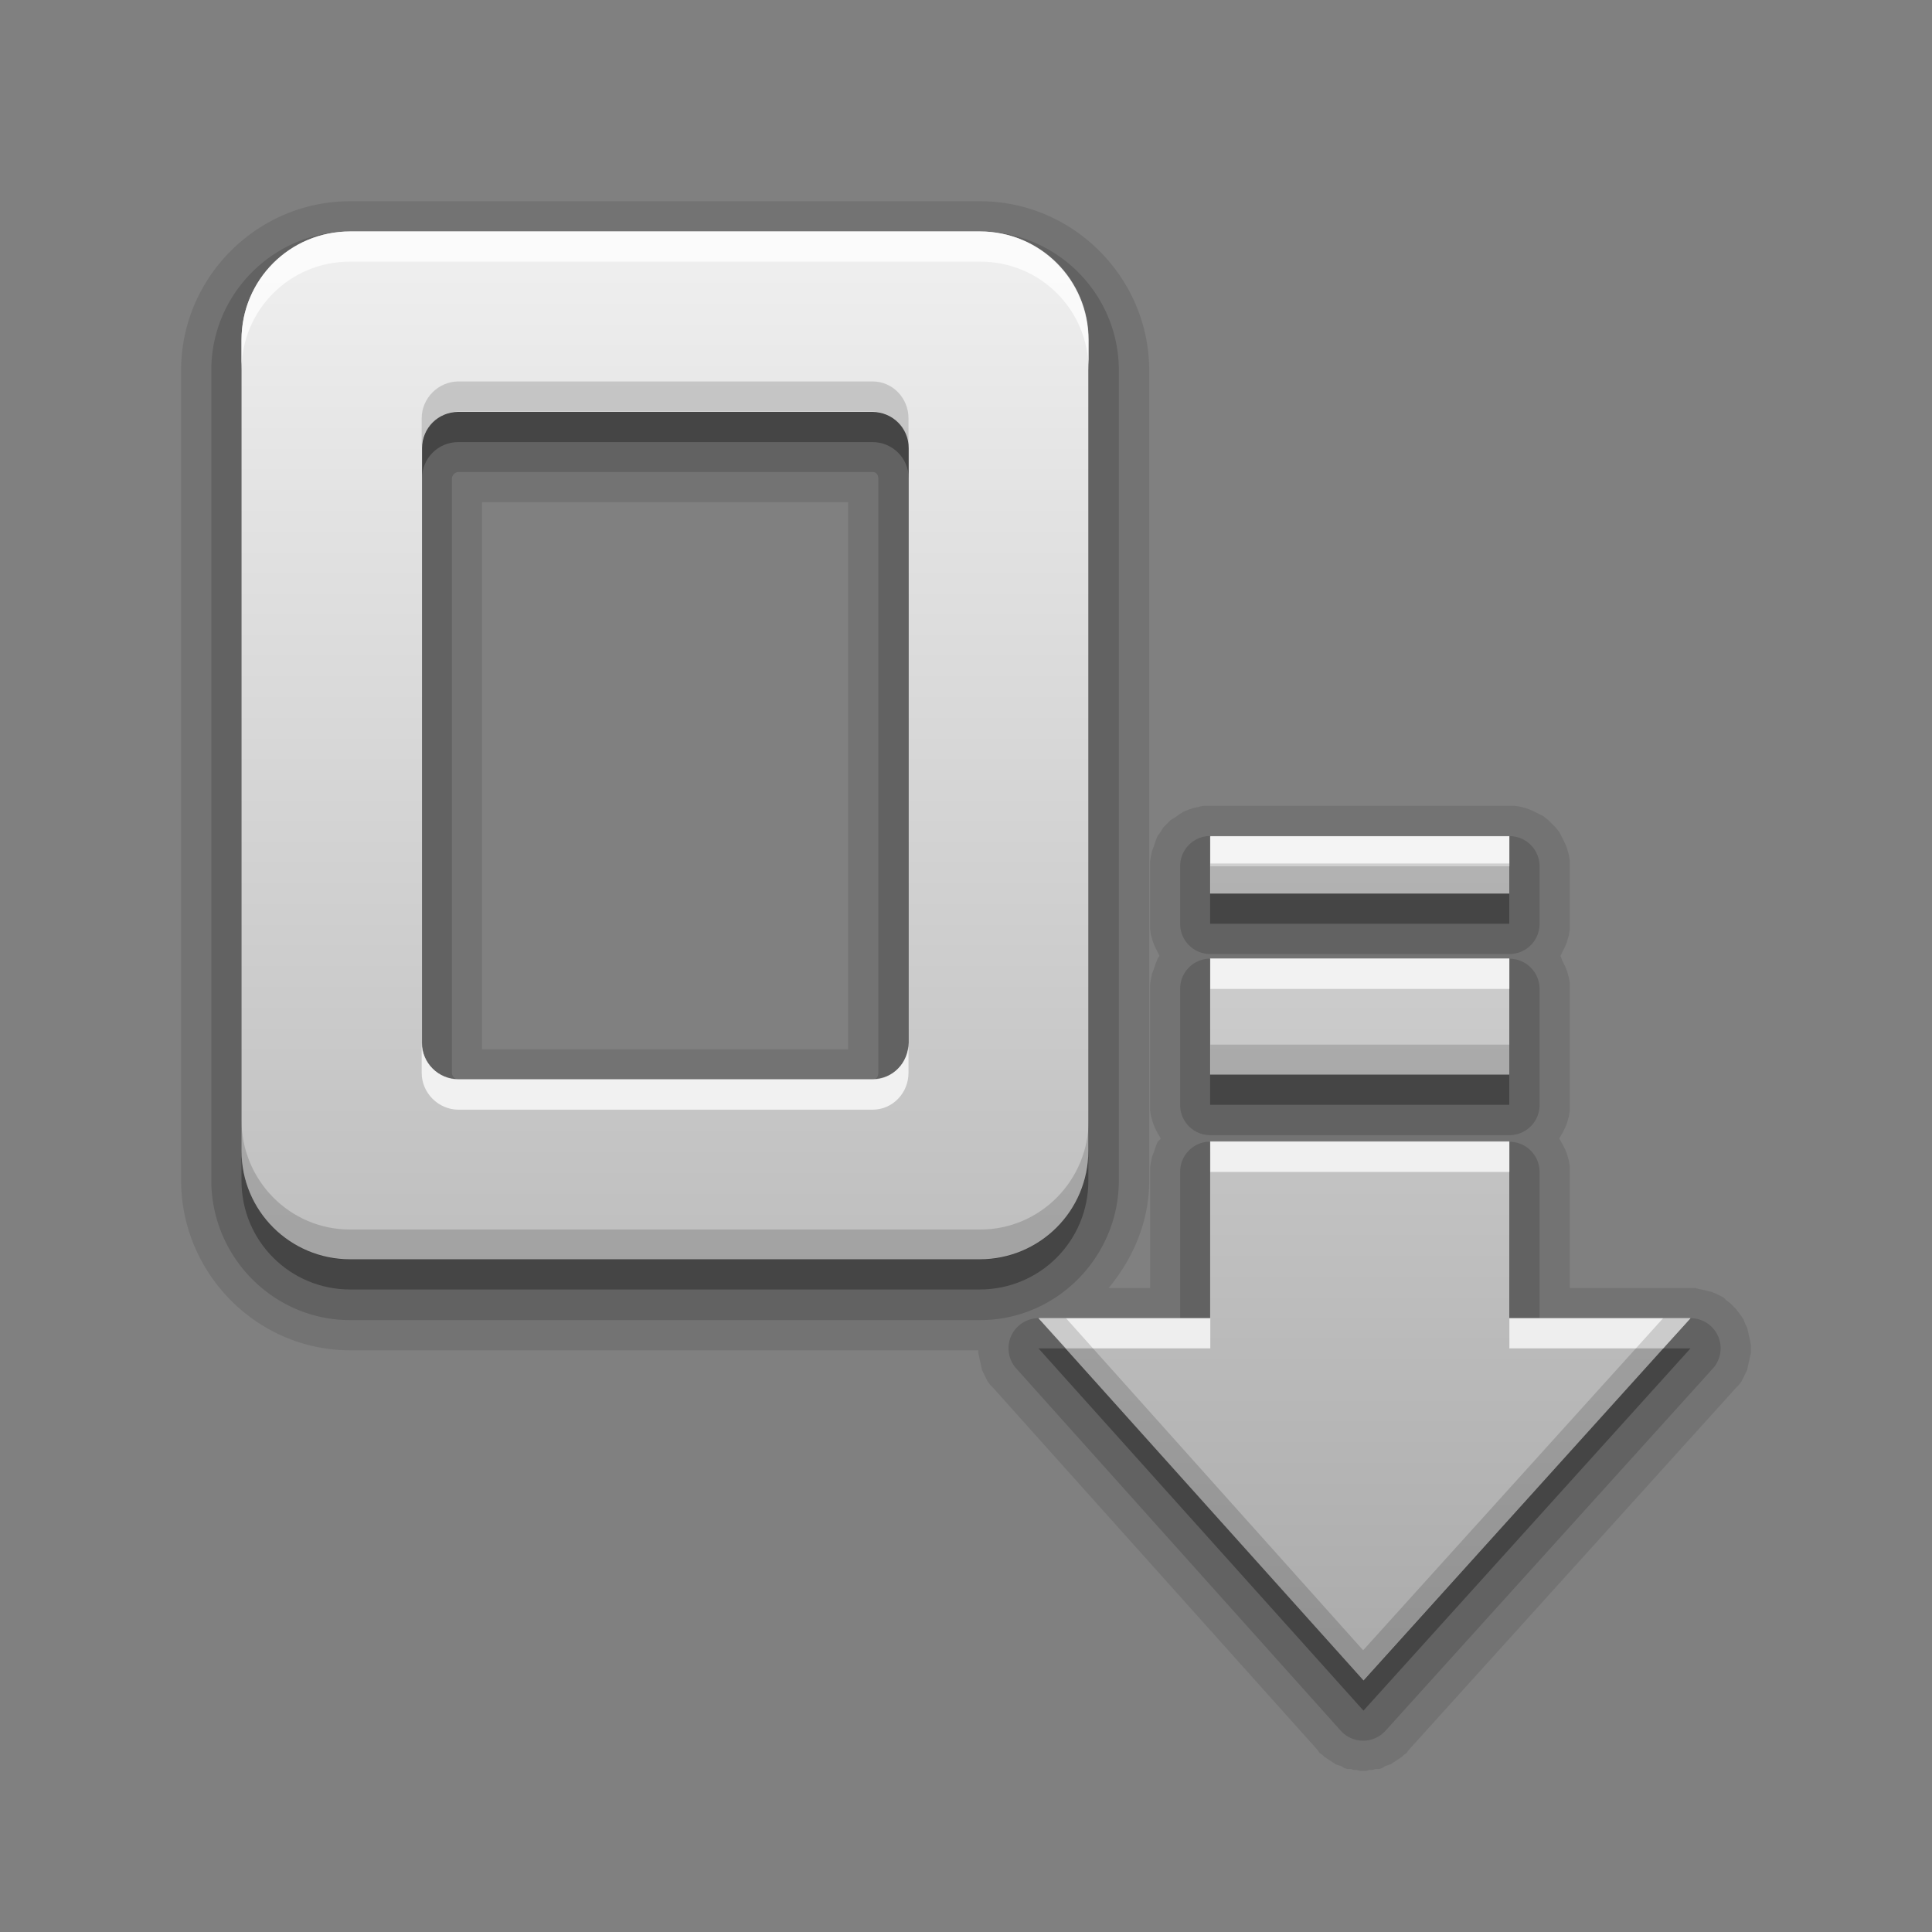 <?xml version="1.0" encoding="UTF-8" standalone="no"?>
<!-- Created with Inkscape (http://www.inkscape.org/) -->

<svg
   version="1.0"
   width="96"
   height="96"
   id="svg2408"
   style="display:inline"
   sodipodi:docname="filesave.svg"
   inkscape:version="1.2.2 (b0a8486541, 2022-12-01)"
   xmlns:inkscape="http://www.inkscape.org/namespaces/inkscape"
   xmlns:sodipodi="http://sodipodi.sourceforge.net/DTD/sodipodi-0.dtd"
   xmlns:xlink="http://www.w3.org/1999/xlink"
   xmlns="http://www.w3.org/2000/svg"
   xmlns:svg="http://www.w3.org/2000/svg"
   xmlns:rdf="http://www.w3.org/1999/02/22-rdf-syntax-ns#"
   xmlns:cc="http://creativecommons.org/ns#"
   xmlns:dc="http://purl.org/dc/elements/1.1/">
  <rect width="100%" height="100%" fill="#808080" stroke="none"/>
  <sodipodi:namedview
     id="namedview10993"
     pagecolor="#ffffff"
     bordercolor="#666666"
     borderopacity="1.0"
     inkscape:showpageshadow="2"
     inkscape:pageopacity="0.0"
     inkscape:pagecheckerboard="0"
     inkscape:deskcolor="#d1d1d1"
     showgrid="false"
     inkscape:zoom="2.4583333"
     inkscape:cx="39.661017"
     inkscape:cy="48"
     inkscape:window-width="1872"
     inkscape:window-height="1011"
     inkscape:window-x="48"
     inkscape:window-y="0"
     inkscape:window-maximized="1"
     inkscape:current-layer="svg2408" />
  <defs
     id="defs2410">
    <linearGradient
       id="linearGradient3637">
      <stop
         id="stop3639"
         style="stop-color:#f0f0f0;stop-opacity:1"
         offset="0" />
      <stop
         id="stop3641"
         style="stop-color:#dcdcdc;stop-opacity:1"
         offset="1" />
    </linearGradient>
    <linearGradient
       x1="45.448"
       y1="92.54"
       x2="45.448"
       y2="7.017"
       id="ButtonShadow"
       gradientUnits="userSpaceOnUse"
       gradientTransform="scale(1.006,0.994)">
      <stop
         id="stop3750"
         style="stop-color:#000000;stop-opacity:1"
         offset="0" />
      <stop
         id="stop3752"
         style="stop-color:#000000;stop-opacity:0.588"
         offset="1" />
    </linearGradient>
    <linearGradient
       id="linearGradient3737">
      <stop
         id="stop3739"
         style="stop-color:#ffffff;stop-opacity:1"
         offset="0" />
      <stop
         id="stop3741"
         style="stop-color:#ffffff;stop-opacity:0"
         offset="1" />
    </linearGradient>
    <linearGradient
       id="linearGradient3700">
      <stop
         id="stop3702"
         style="stop-color:#2276c5;stop-opacity:1"
         offset="0" />
      <stop
         id="stop3704"
         style="stop-color:#68baf4;stop-opacity:1"
         offset="1" />
    </linearGradient>
    <filter
       color-interpolation-filters="sRGB"
       id="filter3174"
       x="-0.048"
       y="-0.048"
       width="1.095"
       height="1.097">
      <feGaussianBlur
         id="feGaussianBlur3176"
         stdDeviation="1.71" />
    </filter>
    <linearGradient
       x1="36.357"
       y1="6"
       x2="36.357"
       y2="63.893"
       id="linearGradient3188"
       xlink:href="#linearGradient3737"
       gradientUnits="userSpaceOnUse" />
    <radialGradient
       cx="48"
       cy="90.172"
       r="42"
       fx="48"
       fy="90.172"
       id="radialGradient3619"
       xlink:href="#linearGradient3737"
       gradientUnits="userSpaceOnUse"
       gradientTransform="matrix(1.157,0,0,0.996,-7.551,0.197)" />
    <linearGradient
       x1="48"
       y1="90"
       x2="48"
       y2="5.988"
       id="linearGradient2843"
       xlink:href="#linearGradient3700"
       gradientUnits="userSpaceOnUse"
       gradientTransform="translate(0,100)" />
    <clipPath
       id="clipPath3625">
      <path
         d="M 0,0 0,96 96,96 96,0 0,0 z m 12,6 72,0 c 3.324,0 6,2.676 6,6 l 0,72 c 0,3.324 -2.676,6 -6,6 L 12,90 C 8.676,90 6,87.324 6,84 L 6,12 C 6,8.676 8.676,6 12,6 z"
         inkscape:connector-curvature="0"
         id="path3627"
         style="fill:#ffffff;fill-opacity:1;stroke:none" />
    </clipPath>
    <linearGradient
       x1="44.512"
       y1="6"
       x2="44.512"
       y2="90.015"
       id="linearGradient3643"
       xlink:href="#linearGradient3637"
       gradientUnits="userSpaceOnUse" />
    <clipPath
       id="clipPath3649">
      <rect
         width="76"
         height="76"
         rx="4"
         ry="4"
         x="10"
         y="10"
         id="rect3651"
         style="fill:#ffffff;fill-opacity:1;fill-rule:nonzero;stroke:none" />
    </clipPath>
    <filter
       color-interpolation-filters="sRGB"
       id="filter3657"
       x="-0.035"
       y="-0.035"
       width="1.07"
       height="1.07">
      <feGaussianBlur
         id="feGaussianBlur3659"
         stdDeviation="1.14" />
    </filter>
    <linearGradient
       id="linearGradient4081">
      <stop
         id="stop4083"
         style="stop-color:#aaaaaa;stop-opacity:1"
         offset="0" />
      <stop
         id="stop4085"
         style="stop-color:#f0f0f0;stop-opacity:1"
         offset="1" />
    </linearGradient>
    <linearGradient
       x1="19.53"
       y1="20.237"
       x2="19.53"
       y2="1.842"
       id="linearGradient2862"
       xlink:href="#linearGradient4081"
       gradientUnits="userSpaceOnUse"
       gradientTransform="matrix(2.219,0,0,2.609,4.656,19.194)" />
    <linearGradient
       x1="45.448"
       y1="92.54"
       x2="45.448"
       y2="7.017"
       id="ButtonShadow-0"
       gradientUnits="userSpaceOnUse"
       gradientTransform="matrix(1.006,0,0,0.994,100,0)">
      <stop
         id="stop3750-8"
         style="stop-color:#000000;stop-opacity:1"
         offset="0" />
      <stop
         id="stop3752-5"
         style="stop-color:#000000;stop-opacity:0.588"
         offset="1" />
    </linearGradient>
    <linearGradient
       x1="32.251"
       y1="6.132"
       x2="32.251"
       y2="90.239"
       id="linearGradient3780"
       xlink:href="#ButtonShadow-0"
       gradientUnits="userSpaceOnUse"
       gradientTransform="matrix(1.024,0,0,-1.012,-1.143,98.071)" />
    <linearGradient
       x1="32.251"
       y1="6.132"
       x2="32.251"
       y2="90.239"
       id="linearGradient3772"
       xlink:href="#ButtonShadow-0"
       gradientUnits="userSpaceOnUse"
       gradientTransform="matrix(1.024,0,0,-1.012,-1.143,98.071)" />
    <linearGradient
       x1="32.251"
       y1="6.132"
       x2="32.251"
       y2="90.239"
       id="linearGradient3725-9"
       xlink:href="#ButtonShadow-0"
       gradientUnits="userSpaceOnUse"
       gradientTransform="matrix(1.024,0,0,-1.012,-1.143,98.071)" />
    <linearGradient
       x1="32.251"
       y1="6.132"
       x2="32.251"
       y2="90.239"
       id="linearGradient3721-7"
       xlink:href="#ButtonShadow-0"
       gradientUnits="userSpaceOnUse"
       gradientTransform="matrix(1,0,0,-1,0,97)" />
    <linearGradient
       x1="32.251"
       y1="6.132"
       x2="32.251"
       y2="90.239"
       id="linearGradient3216"
       xlink:href="#ButtonShadow-0"
       gradientUnits="userSpaceOnUse"
       gradientTransform="matrix(1.024,0,0,-1.012,-1.143,98.071)" />
    <linearGradient
       x1="36.357"
       y1="6"
       x2="36.357"
       y2="63.893"
       id="linearGradient3188-4"
       xlink:href="#linearGradient3737-5"
       gradientUnits="userSpaceOnUse" />
    <linearGradient
       id="linearGradient3737-5">
      <stop
         id="stop3739-0"
         style="stop-color:#ffffff;stop-opacity:1"
         offset="0" />
      <stop
         id="stop3741-0"
         style="stop-color:#ffffff;stop-opacity:0"
         offset="1" />
    </linearGradient>
    <radialGradient
       cx="48"
       cy="90.172"
       r="42"
       fx="48"
       fy="90.172"
       id="radialGradient3619-2"
       xlink:href="#linearGradient3737-5"
       gradientUnits="userSpaceOnUse"
       gradientTransform="matrix(1.157,0,0,0.996,-7.551,0.197)" />
  </defs>
  <g
     id="layer2"
     style="display:none">
    <rect
       width="86"
       height="85"
       rx="6"
       ry="6"
       x="5"
       y="7"
       clip-path="url(#clipPath3625)"
       id="rect3745"
       style="opacity:0.9;fill:url(#ButtonShadow);fill-opacity:1;fill-rule:nonzero;stroke:none;filter:url(#filter3174)" />
  </g>
  <g
     id="layer4"
     style="display:none">
    <path
       d="M 12,3.969 C 6.489,3.969 1.969,8.489 1.969,14 v 71 c 0,5.511 4.52,10.031 10.031,10.031 h 72 c 5.511,0 10.031,-4.52 10.031,-10.031 V 14 C 94.031,8.489 89.511,3.969 84,3.969 Z M 12,6 h 72 c 3.324,0 6,2.676 6,6 v 72 c 0,3.324 -2.676,6 -6,6 H 12 C 8.676,90 6,87.324 6,84 V 12 C 6,8.676 8.676,6 12,6 Z"
       inkscape:connector-curvature="0"
       id="path3786"
       style="display:inline;opacity:0.08;fill:url(#linearGradient3216);fill-opacity:1;fill-rule:nonzero;stroke:none" />
    <path
       d="M 12,4.969 C 7.028,4.969 2.969,9.028 2.969,14 v 71 c 0,4.972 4.06,9.031 9.031,9.031 h 72 c 4.972,0 9.031,-4.06 9.031,-9.031 V 14 C 93.031,9.028 88.972,4.969 84,4.969 Z M 12,6 h 72 c 3.324,0 6,2.676 6,6 v 72 c 0,3.324 -2.676,6 -6,6 H 12 C 8.676,90 6,87.324 6,84 V 12 C 6,8.676 8.676,6 12,6 Z"
       inkscape:connector-curvature="0"
       id="path3778"
       style="display:inline;opacity:0.1;fill:url(#linearGradient3780);fill-opacity:1;fill-rule:nonzero;stroke:none" />
    <path
       d="M 11.188,6.031 C 7.16,6.442 4,9.866 4,14 v 71 c 0,4.409 3.591,8 8,8 h 72 c 4.409,0 8,-3.591 8,-8 V 14 C 92,9.803 88.741,6.354 84.625,6.031 87.658,6.337 90,8.884 90,12 v 72 c 0,3.324 -2.676,6 -6,6 H 12 C 8.676,90 6,87.324 6,84 V 12 c 0,-3.116 2.342,-5.663 5.375,-5.969 -0.062,0.005 -0.126,-0.006 -0.188,0 z"
       inkscape:connector-curvature="0"
       id="path3770"
       style="display:inline;opacity:0.2;fill:url(#linearGradient3772);fill-opacity:1;fill-rule:nonzero;stroke:none" />
    <path
       d="M 6.438,9.75 C 5.538,10.927 5,12.397 5,14 v 71 c 0,3.878 3.122,7 7,7 h 72 c 3.878,0 7,-3.122 7,-7 V 14 C 91,12.397 90.462,10.927 89.562,9.75 89.842,10.444 90,11.204 90,12 v 72 c 0,3.324 -2.676,6 -6,6 H 12 C 8.676,90 6,87.324 6,84 V 12 C 6,11.204 6.158,10.444 6.438,9.75 Z"
       inkscape:connector-curvature="0"
       id="rect3723"
       style="display:inline;opacity:0.3;fill:url(#linearGradient3725-9);fill-opacity:1;fill-rule:nonzero;stroke:none" />
    <path
       d="m 6,84 v 1 c 0,3.324 2.676,6 6,6 h 72 c 3.324,0 6,-2.676 6,-6 v -1 c 0,3.324 -2.676,6 -6,6 H 12 C 8.676,90 6,87.324 6,84 Z"
       inkscape:connector-curvature="0"
       id="rect3716"
       style="display:inline;opacity:0.45;fill:url(#linearGradient3721-7);fill-opacity:1;fill-rule:nonzero;stroke:none" />
  </g>
  <g
     id="layer1"
     style="display:none">
    <rect
       width="84"
       height="84"
       rx="6"
       ry="6"
       x="6"
       y="6"
       id="rect2419"
       style="opacity:0.7;fill:#000000;fill-opacity:1;fill-rule:nonzero;stroke:none" />
    <path
       d="m 14,10 c -2.216,0 -4,1.784 -4,4 l 0,68 c 0,2.216 1.784,4 4,4 l 68,0 c 2.216,0 4,-1.784 4,-4 l 0,-68 c 0,-2.216 -1.784,-4 -4,-4 l -68,0 z m 0,3.062 68,0 c 0.579,0 0.938,0.359 0.938,0.938 l 0,68 c 0,0.579 -0.359,0.938 -0.938,0.938 l -68,0 c -0.579,0 -0.938,-0.359 -0.938,-0.938 l 0,-68 c 0,-0.579 0.359,-0.938 0.938,-0.938 z"
       inkscape:connector-curvature="0"
       id="rect3726"
       style="opacity:0.08;fill:#000000;fill-opacity:1;fill-rule:nonzero;stroke:none" />
    <path
       d="M 12,6 C 8.676,6 6,8.676 6,12 l 0,72 c 0,3.324 2.676,6 6,6 l 72,0 c 3.324,0 6,-2.676 6,-6 L 90,12 C 90,8.676 87.324,6 84,6 L 12,6 z m 2,4 68,0 c 2.216,0 4,1.784 4,4 l 0,68 c 0,2.216 -1.784,4 -4,4 l -68,0 c -2.216,0 -4,-1.784 -4,-4 l 0,-68 c 0,-2.216 1.784,-4 4,-4 z"
       inkscape:connector-curvature="0"
       id="rect3629"
       style="fill:url(#linearGradient3643);fill-opacity:1;fill-rule:nonzero;stroke:none" />
    <path
       d="M 12,6 C 8.676,6 6,8.676 6,12 l 0,2 0,68 0,2 c 0,0.335 0.041,0.651 0.094,0.969 0.049,0.296 0.097,0.597 0.188,0.875 0.01,0.03 0.021,0.064 0.031,0.094 0.099,0.288 0.235,0.547 0.375,0.812 0.145,0.274 0.316,0.536 0.5,0.781 0.184,0.246 0.374,0.473 0.594,0.688 0.44,0.428 0.943,0.815 1.5,1.094 0.279,0.14 0.573,0.247 0.875,0.344 -0.256,-0.1 -0.487,-0.236 -0.719,-0.375 -0.007,-0.004 -0.024,0.004 -0.031,0 -0.032,-0.019 -0.062,-0.043 -0.094,-0.062 -0.12,-0.077 -0.231,-0.164 -0.344,-0.25 -0.106,-0.081 -0.213,-0.161 -0.312,-0.25 C 8.478,88.557 8.309,88.373 8.156,88.188 8.049,88.057 7.938,87.922 7.844,87.781 7.819,87.743 7.805,87.695 7.781,87.656 7.716,87.553 7.651,87.452 7.594,87.344 7.493,87.149 7.388,86.928 7.312,86.719 7.305,86.697 7.289,86.678 7.281,86.656 7.249,86.564 7.245,86.469 7.219,86.375 7.188,86.268 7.148,86.172 7.125,86.062 7.052,85.721 7,85.364 7,85 L 7,83 7,15 7,13 C 7,10.218 9.218,8 12,8 l 2,0 68,0 2,0 c 2.782,0 5,2.218 5,5 l 0,2 0,68 0,2 c 0,0.364 -0.052,0.721 -0.125,1.062 -0.044,0.207 -0.088,0.398 -0.156,0.594 -0.008,0.022 -0.023,0.041 -0.031,0.062 -0.063,0.174 -0.138,0.367 -0.219,0.531 -0.042,0.083 -0.079,0.17 -0.125,0.25 -0.055,0.097 -0.127,0.188 -0.188,0.281 -0.094,0.141 -0.205,0.276 -0.312,0.406 -0.143,0.174 -0.303,0.347 -0.469,0.5 -0.011,0.01 -0.02,0.021 -0.031,0.031 -0.138,0.126 -0.285,0.234 -0.438,0.344 -0.103,0.073 -0.204,0.153 -0.312,0.219 -0.007,0.004 -0.024,-0.004 -0.031,0 -0.232,0.139 -0.463,0.275 -0.719,0.375 0.302,-0.097 0.596,-0.204 0.875,-0.344 0.557,-0.279 1.06,-0.666 1.5,-1.094 0.22,-0.214 0.409,-0.442 0.594,-0.688 0.184,-0.246 0.355,-0.508 0.5,-0.781 0.14,-0.265 0.276,-0.525 0.375,-0.812 0.01,-0.031 0.021,-0.063 0.031,-0.094 0.09,-0.278 0.139,-0.579 0.188,-0.875 C 89.959,84.651 90,84.335 90,84 l 0,-2 0,-68 0,-2 C 90,8.676 87.324,6 84,6 L 12,6 z"
       inkscape:connector-curvature="0"
       id="rect3728"
       style="fill:url(#linearGradient3188);fill-opacity:1;fill-rule:nonzero;stroke:none" />
    <path
       d="M 12,90 C 8.676,90 6,87.324 6,84 L 6,82 6,14 6,12 c 0,-0.335 0.041,-0.651 0.094,-0.969 0.049,-0.296 0.097,-0.597 0.188,-0.875 C 6.291,10.126 6.302,10.093 6.312,10.062 6.411,9.775 6.547,9.515 6.688,9.25 6.832,8.976 7.003,8.714 7.188,8.469 7.372,8.223 7.561,7.995 7.781,7.781 8.221,7.353 8.724,6.967 9.281,6.688 9.56,6.548 9.855,6.441 10.156,6.344 9.9,6.444 9.67,6.58 9.438,6.719 c -0.007,0.004 -0.024,-0.004 -0.031,0 -0.032,0.019 -0.062,0.043 -0.094,0.062 -0.12,0.077 -0.231,0.164 -0.344,0.25 -0.106,0.081 -0.213,0.161 -0.312,0.25 C 8.478,7.443 8.309,7.627 8.156,7.812 8.049,7.943 7.938,8.078 7.844,8.219 7.819,8.257 7.805,8.305 7.781,8.344 7.716,8.447 7.651,8.548 7.594,8.656 7.493,8.851 7.388,9.072 7.312,9.281 7.305,9.303 7.289,9.322 7.281,9.344 7.249,9.436 7.245,9.531 7.219,9.625 7.188,9.732 7.148,9.828 7.125,9.938 7.052,10.279 7,10.636 7,11 l 0,2 0,68 0,2 c 0,2.782 2.218,5 5,5 l 2,0 68,0 2,0 c 2.782,0 5,-2.218 5,-5 l 0,-2 0,-68 0,-2 C 89,10.636 88.948,10.279 88.875,9.938 88.831,9.731 88.787,9.54 88.719,9.344 88.711,9.322 88.695,9.303 88.688,9.281 88.625,9.108 88.549,8.914 88.469,8.75 88.427,8.667 88.39,8.58 88.344,8.5 88.289,8.403 88.217,8.312 88.156,8.219 88.062,8.078 87.951,7.943 87.844,7.812 87.701,7.638 87.541,7.466 87.375,7.312 87.364,7.302 87.355,7.291 87.344,7.281 87.205,7.156 87.059,7.047 86.906,6.938 86.804,6.864 86.702,6.784 86.594,6.719 c -0.007,-0.004 -0.024,0.004 -0.031,0 -0.232,-0.139 -0.463,-0.275 -0.719,-0.375 0.302,0.097 0.596,0.204 0.875,0.344 0.557,0.279 1.06,0.666 1.5,1.094 0.22,0.214 0.409,0.442 0.594,0.688 0.184,0.246 0.355,0.508 0.5,0.781 0.14,0.265 0.276,0.525 0.375,0.812 0.01,0.031 0.021,0.063 0.031,0.094 0.09,0.278 0.139,0.579 0.188,0.875 C 89.959,11.349 90,11.665 90,12 l 0,2 0,68 0,2 c 0,3.324 -2.676,6 -6,6 l -72,0 z"
       inkscape:connector-curvature="0"
       id="path3615"
       style="opacity:0.6;fill:url(#radialGradient3619);fill-opacity:1;fill-rule:nonzero;stroke:none" />
    <rect
       width="84"
       height="84"
       rx="6"
       ry="6"
       x="6"
       y="106"
       id="rect2841"
       style="fill:url(#linearGradient2843);fill-opacity:1;fill-rule:nonzero;stroke:none" />
    <rect
       width="76"
       height="76"
       rx="4"
       ry="4"
       x="10"
       y="110"
       id="rect3634"
       style="fill:#ff0000;fill-opacity:1;fill-rule:nonzero;stroke:none" />
    <path
       d="m 14,9 c -2.753,0 -5,2.247 -5,5 l 0,68 c 0,2.753 2.247,5 5,5 l 68,0 c 2.753,0 5,-2.247 5,-5 L 87,14 C 87,11.247 84.753,9 82,9 L 14,9 z m 0,2 68,0 c 1.679,0 3,1.321 3,3 l 0,68 c 0,1.679 -1.321,3 -3,3 l -68,0 c -1.679,0 -3,-1.321 -3,-3 l 0,-68 c 0,-1.679 1.321,-3 3,-3 z"
       inkscape:connector-curvature="0"
       transform="translate(-110,0)"
       clip-path="url(#clipPath3649)"
       id="rect3647"
       style="font-size:medium;font-style:normal;font-variant:normal;font-weight:normal;font-stretch:normal;text-indent:0;text-align:start;text-decoration:none;line-height:normal;letter-spacing:normal;word-spacing:normal;text-transform:none;direction:ltr;block-progression:tb;writing-mode:lr-tb;text-anchor:start;color:#000000;fill:#000000;fill-opacity:1;stroke:none;stroke-width:2;marker:none;visibility:visible;display:inline;overflow:visible;filter:url(#filter3657);enable-background:accumulate;font-family:Abandoned Bitplane;-inkscape-font-specification:Abandoned Bitplane" />
    <path
       d="m 14.089,10 c -2.216,0 -4,1.784 -4,4 l 0,68 c 0,2.216 1.784,4 4,4 l 68,0 c 2.216,0 4,-1.784 4,-4 l 0,-68 c 0,-2.216 -1.784,-4 -4,-4 l -68,0 z m 0,2 68,0 c 1.14,0 2,0.86 2,2 l 0,68 c 0,1.14 -0.86,2 -2,2 l -68,0 c -1.14,0 -2,-0.86 -2,-2 l 0,-68 c 0,-1.14 0.86,-2 2,-2 z"
       inkscape:connector-curvature="0"
       id="path3709"
       style="opacity:0.16;fill:#000000;fill-opacity:1;fill-rule:nonzero;stroke:none" />
    <path
       d="m 14,10 c -2.216,0 -4,1.784 -4,4 l 0,68 c 0,2.216 1.784,4 4,4 l 68,0 c 2.216,0 4,-1.784 4,-4 l 0,-68 c 0,-2.216 -1.784,-4 -4,-4 l -68,0 z m 0,1 68,0 c 1.674,0 3,1.326 3,3 l 0,68 c 0,1.674 -1.326,3 -3,3 l -68,0 c -1.674,0 -3,-1.326 -3,-3 l 0,-68 c 0,-1.674 1.326,-3 3,-3 z"
       inkscape:connector-curvature="0"
       id="path3707"
       style="opacity:0.36;fill:#000000;fill-opacity:1;fill-rule:nonzero;stroke:none" />
  </g>
  <g
     id="layer11"
     style="display:none">
    <rect
       width="84"
       height="84"
       rx="6"
       ry="6"
       x="6"
       y="6"
       id="rect2419-6"
       style="display:inline;opacity:0.6;fill:#000000;fill-opacity:1;fill-rule:nonzero;stroke:none" />
    <path
       d="M 12,6 C 8.676,6 6,8.676 6,12 v 2 68 2 c 0,0.335 0.041,0.651 0.094,0.969 0.049,0.296 0.097,0.597 0.188,0.875 0.01,0.03 0.021,0.064 0.031,0.094 0.099,0.288 0.235,0.547 0.375,0.812 0.145,0.274 0.316,0.536 0.5,0.781 0.184,0.246 0.374,0.473 0.594,0.688 0.44,0.428 0.943,0.815 1.5,1.094 0.279,0.14 0.573,0.247 0.875,0.344 -0.256,-0.1 -0.487,-0.236 -0.719,-0.375 -0.007,-0.004 -0.024,0.004 -0.031,0 -0.032,-0.019 -0.062,-0.043 -0.094,-0.062 -0.12,-0.077 -0.231,-0.164 -0.344,-0.25 -0.106,-0.081 -0.213,-0.161 -0.312,-0.25 C 8.478,88.557 8.309,88.373 8.156,88.188 8.049,88.057 7.938,87.922 7.844,87.781 7.819,87.743 7.805,87.695 7.781,87.656 7.716,87.553 7.651,87.452 7.594,87.344 7.493,87.149 7.388,86.928 7.312,86.719 7.305,86.697 7.289,86.678 7.281,86.656 7.249,86.564 7.245,86.469 7.219,86.375 7.188,86.268 7.148,86.172 7.125,86.062 7.052,85.721 7,85.364 7,85 V 83 15 13 C 7,10.218 9.218,8 12,8 h 2 68 2 c 2.782,0 5,2.218 5,5 v 2 68 2 c 0,0.364 -0.052,0.721 -0.125,1.062 -0.044,0.207 -0.088,0.398 -0.156,0.594 -0.008,0.022 -0.023,0.041 -0.031,0.062 -0.063,0.174 -0.138,0.367 -0.219,0.531 -0.042,0.083 -0.079,0.17 -0.125,0.25 -0.055,0.097 -0.127,0.188 -0.188,0.281 -0.094,0.141 -0.205,0.276 -0.312,0.406 -0.143,0.174 -0.303,0.347 -0.469,0.5 -0.011,0.01 -0.02,0.021 -0.031,0.031 -0.138,0.126 -0.285,0.234 -0.438,0.344 -0.103,0.073 -0.204,0.153 -0.312,0.219 -0.007,0.004 -0.024,-0.004 -0.031,0 -0.232,0.139 -0.463,0.275 -0.719,0.375 0.302,-0.097 0.596,-0.204 0.875,-0.344 0.557,-0.279 1.06,-0.666 1.5,-1.094 0.22,-0.214 0.409,-0.442 0.594,-0.688 0.184,-0.246 0.355,-0.508 0.5,-0.781 0.14,-0.265 0.276,-0.525 0.375,-0.812 0.01,-0.031 0.021,-0.063 0.031,-0.094 0.09,-0.278 0.139,-0.579 0.188,-0.875 C 89.959,84.651 90,84.335 90,84 V 82 14 12 C 90,8.676 87.324,6 84,6 Z"
       inkscape:connector-curvature="0"
       id="rect3728-9"
       style="display:inline;opacity:0.01;fill:url(#linearGradient3188-4);fill-opacity:1;fill-rule:nonzero;stroke:none" />
    <path
       d="M 12,90 C 8.676,90 6,87.324 6,84 V 82 14 12 c 0,-0.335 0.041,-0.651 0.094,-0.969 0.049,-0.296 0.097,-0.597 0.188,-0.875 C 6.291,10.126 6.302,10.093 6.312,10.062 6.411,9.775 6.547,9.515 6.688,9.25 6.832,8.976 7.003,8.714 7.188,8.469 7.372,8.223 7.561,7.995 7.781,7.781 8.221,7.353 8.724,6.967 9.281,6.688 9.56,6.548 9.855,6.441 10.156,6.344 9.9,6.444 9.67,6.58 9.438,6.719 c -0.007,0.004 -0.024,-0.004 -0.031,0 -0.032,0.019 -0.062,0.043 -0.094,0.062 -0.12,0.077 -0.231,0.164 -0.344,0.25 -0.106,0.081 -0.213,0.161 -0.312,0.25 C 8.478,7.443 8.309,7.627 8.156,7.812 8.049,7.943 7.938,8.078 7.844,8.219 7.819,8.257 7.805,8.305 7.781,8.344 7.716,8.447 7.651,8.548 7.594,8.656 7.493,8.851 7.388,9.072 7.312,9.281 7.305,9.303 7.289,9.322 7.281,9.344 7.249,9.436 7.245,9.531 7.219,9.625 7.188,9.732 7.148,9.828 7.125,9.938 7.052,10.279 7,10.636 7,11 v 2 68 2 c 0,2.782 2.218,5 5,5 h 2 68 2 c 2.782,0 5,-2.218 5,-5 V 81 13 11 C 89,10.636 88.948,10.279 88.875,9.938 88.831,9.731 88.787,9.54 88.719,9.344 88.711,9.322 88.695,9.303 88.688,9.281 88.625,9.108 88.549,8.914 88.469,8.75 88.427,8.667 88.39,8.58 88.344,8.5 88.289,8.403 88.217,8.312 88.156,8.219 88.062,8.078 87.951,7.943 87.844,7.812 87.701,7.638 87.541,7.466 87.375,7.312 87.364,7.302 87.355,7.291 87.344,7.281 87.205,7.156 87.059,7.047 86.906,6.938 86.804,6.864 86.702,6.784 86.594,6.719 c -0.007,-0.004 -0.024,0.004 -0.031,0 -0.232,-0.139 -0.463,-0.275 -0.719,-0.375 0.302,0.097 0.596,0.204 0.875,0.344 0.557,0.279 1.06,0.666 1.5,1.094 0.22,0.214 0.409,0.442 0.594,0.688 0.184,0.246 0.355,0.508 0.5,0.781 0.14,0.265 0.276,0.525 0.375,0.812 0.01,0.031 0.021,0.063 0.031,0.094 0.09,0.278 0.139,0.579 0.188,0.875 C 89.959,11.349 90,11.665 90,12 v 2 68 2 c 0,3.324 -2.676,6 -6,6 z"
       inkscape:connector-curvature="0"
       id="path3615-4"
       style="display:inline;opacity:0.15;fill:url(#radialGradient3619-2);fill-opacity:1;fill-rule:nonzero;stroke:none" />
  </g>
  <g
     id="layer3"
     style="display:inline"
     transform="matrix(1.5,0,0,1.5,-24,-24.5)">
    <path
       d="M 27.594,23 C 24.522,23 22,25.522 22,28.594 V 55.438 c 0,3.069 2.506,5.625 5.594,5.625 h 20.812 c 0.002,0.041 0,0.094 0,0.094 0,2e-6 0.031,0.125 0.031,0.125 0,2e-6 0.031,0.156 0.031,0.156 10e-7,2e-6 0.031,0.125 0.031,0.125 10e-7,2e-6 0.031,0.156 0.031,0.156 10e-7,2e-6 0.062,0.125 0.062,0.125 10e-7,2e-6 0.062,0.125 0.062,0.125 10e-7,2e-6 0.062,0.125 0.062,0.125 10e-7,2e-6 0.094,0.125 0.094,0.125 10e-7,2e-6 0.094,0.094 0.094,0.094 l 10.75,12 c 10e-7,10e-7 0.062,0.094 0.062,0.094 10e-7,10e-7 0.094,0.062 0.094,0.062 10e-7,10e-7 0.062,0.062 0.062,0.062 10e-7,10e-7 0.094,0.062 0.094,0.062 10e-7,10e-7 0.094,0.062 0.094,0.062 10e-7,10e-7 0.094,0.062 0.094,0.062 2e-6,10e-7 0.094,0.062 0.094,0.062 2e-6,10e-7 0.094,0.031 0.094,0.031 2e-6,10e-7 0.094,0.031 0.094,0.031 2e-6,10e-7 0.094,0.062 0.094,0.062 2e-6,10e-7 0.094,0.031 0.094,0.031 2e-6,0 0.125,0 0.125,0 2e-6,0 0.094,0.031 0.094,0.031 2e-6,0 0.094,0 0.094,0 2e-6,0 0.125,0.031 0.125,0.031 2e-6,0 0.094,0 0.094,0 2e-6,0 0.094,0 0.094,0 2e-6,0 0.125,-0.031 0.125,-0.031 2e-6,0 0.094,0 0.094,0 2e-6,0 0.094,-0.031 0.094,-0.031 2e-6,0 0.125,0 0.125,0 2e-6,0 0.094,-0.031 0.094,-0.031 2e-6,-10e-7 0.094,-0.062 0.094,-0.062 2e-6,-10e-7 0.094,-0.031 0.094,-0.031 2e-6,-10e-7 0.094,-0.031 0.094,-0.031 2e-6,-10e-7 0.094,-0.062 0.094,-0.062 2e-6,-10e-7 0.094,-0.062 0.094,-0.062 10e-7,-10e-7 0.094,-0.062 0.094,-0.062 10e-7,-10e-7 0.094,-0.062 0.094,-0.062 10e-7,-10e-7 0.062,-0.062 0.062,-0.062 10e-7,-10e-7 0.094,-0.062 0.094,-0.062 10e-7,-10e-7 0.062,-0.094 0.062,-0.094 l 10.844,-12 c 2e-6,-2e-6 0.094,-0.094 0.094,-0.094 10e-7,-2e-6 0.094,-0.125 0.094,-0.125 10e-7,-2e-6 0.062,-0.125 0.062,-0.125 10e-7,-2e-6 0.062,-0.125 0.062,-0.125 10e-7,-2e-6 0.062,-0.125 0.062,-0.125 10e-7,-2e-6 0.031,-0.156 0.031,-0.156 10e-7,-2e-6 0.031,-0.125 0.031,-0.125 10e-7,-2e-6 0.031,-0.156 0.031,-0.156 0,-2e-6 0.031,-0.125 0.031,-0.125 0,-2e-6 0,-0.156 0,-0.156 0,-2e-6 0,-0.125 0,-0.125 0,-2e-6 -0.031,-0.156 -0.031,-0.156 0,-2e-6 -0.031,-0.125 -0.031,-0.125 0,-2e-6 -0.031,-0.156 -0.031,-0.156 -10e-7,-2e-6 -0.031,-0.125 -0.031,-0.125 -10e-7,-2e-6 -0.062,-0.125 -0.062,-0.125 -10e-7,-2e-6 -0.062,-0.156 -0.062,-0.156 -10e-7,-2e-6 -0.062,-0.094 -0.062,-0.094 -10e-7,-2e-6 -0.094,-0.125 -0.094,-0.125 -10e-7,-2e-6 -0.094,-0.125 -0.094,-0.125 -2e-6,-2e-6 -0.094,-0.094 -0.094,-0.094 -2e-6,-2e-6 -0.094,-0.094 -0.094,-0.094 -2e-6,-2e-6 -0.125,-0.094 -0.125,-0.094 -2e-6,-10e-7 -0.094,-0.094 -0.094,-0.094 -2e-6,-10e-7 -0.125,-0.062 -0.125,-0.062 -2e-6,-10e-7 -0.125,-0.062 -0.125,-0.062 -2e-6,-10e-7 -0.156,-0.062 -0.156,-0.062 -2e-6,-10e-7 -0.125,-0.031 -0.125,-0.031 -2e-6,-10e-7 -0.125,-0.031 -0.125,-0.031 -2e-6,-10e-7 -0.156,-0.031 -0.156,-0.031 -2e-6,0 -0.125,-0.031 -0.125,-0.031 -2e-6,0 -0.156,0 -0.156,0 h -4 v -3.844 c 0,-3e-6 0,-0.187 0,-0.188 0,-3e-6 -0.031,-0.187 -0.031,-0.188 -10e-7,-3e-6 -0.062,-0.219 -0.062,-0.219 -10e-7,-3e-6 -0.062,-0.156 -0.062,-0.156 -10e-7,-3e-6 -0.094,-0.187 -0.094,-0.188 -10e-7,-3e-6 -0.074,-0.123 -0.094,-0.156 -0.003,-0.005 0,-0.031 0,-0.031 0.02,-0.034 0.094,-0.156 0.094,-0.156 2e-6,-3e-6 0.094,-0.187 0.094,-0.188 10e-7,-3e-6 0.062,-0.156 0.062,-0.156 10e-7,-3e-6 0.062,-0.219 0.062,-0.219 10e-7,-3e-6 0.031,-0.187 0.031,-0.188 0,-3e-6 0,-0.187 0,-0.188 v -3.844 c 0,-3e-6 0,-0.187 0,-0.188 0,-3e-6 -0.031,-0.187 -0.031,-0.188 -10e-7,-3e-6 -0.062,-0.219 -0.062,-0.219 -10e-7,-3e-6 -0.062,-0.156 -0.062,-0.156 -10e-7,-3e-6 -0.094,-0.187 -0.094,-0.188 -10e-7,-2e-6 -0.037,-0.113 -0.062,-0.156 0.03,-0.05 0.062,-0.125 0.062,-0.125 2e-6,-3e-6 0.094,-0.187 0.094,-0.188 10e-7,-3e-6 0.062,-0.156 0.062,-0.156 10e-7,-3e-6 0.062,-0.219 0.062,-0.219 10e-7,-3e-6 0.031,-0.187 0.031,-0.188 0,-3e-6 0,-0.187 0,-0.188 v -1.906 c 0,-3e-6 0,-0.187 0,-0.188 0,-3e-6 -0.031,-0.187 -0.031,-0.188 -10e-7,-3e-6 -0.062,-0.219 -0.062,-0.219 -10e-7,-3e-6 -0.062,-0.156 -0.062,-0.156 -10e-7,-3e-6 -0.094,-0.187 -0.094,-0.188 -2e-6,-3e-6 -0.094,-0.187 -0.094,-0.188 -2e-6,-3e-6 -0.125,-0.156 -0.125,-0.156 -2e-6,-3e-6 -0.125,-0.125 -0.125,-0.125 -2e-6,-2e-6 -0.125,-0.125 -0.125,-0.125 -3e-6,-2e-6 -0.156,-0.125 -0.156,-0.125 -3e-6,-2e-6 -0.187,-0.094 -0.188,-0.094 -3e-6,-2e-6 -0.187,-0.094 -0.188,-0.094 -3e-6,-10e-7 -0.156,-0.062 -0.156,-0.062 -3e-6,-10e-7 -0.219,-0.062 -0.219,-0.062 -3e-6,-10e-7 -0.187,-0.031 -0.188,-0.031 -3e-6,0 -0.187,0 -0.188,0 h -9.875 c -10e-7,0 -0.019,0 -0.031,0 -0.024,0 -0.026,0 -0.062,0 -10e-7,0 -0.026,0 -0.062,0 -0.054,0 -0.094,0 -0.094,0 a 0.998,0.998 0 0 0 -0.156,0.031 c -3e-6,10e-7 -0.156,0.031 -0.156,0.031 -3e-6,10e-7 -0.187,0.062 -0.188,0.062 -3e-6,10e-7 -0.156,0.062 -0.156,0.062 -3e-6,10e-7 -0.156,0.094 -0.156,0.094 -3e-6,10e-7 -0.125,0.094 -0.125,0.094 -2e-6,2e-6 -0.156,0.094 -0.156,0.094 -2e-6,2e-6 -0.125,0.125 -0.125,0.125 -2e-6,2e-6 -0.125,0.125 -0.125,0.125 -2e-6,2e-6 -0.094,0.156 -0.094,0.156 -2e-6,2e-6 -0.094,0.125 -0.094,0.125 -10e-7,3e-6 -0.062,0.156 -0.062,0.156 -10e-7,3e-6 -0.062,0.187 -0.062,0.188 -10e-7,3e-6 -0.062,0.156 -0.062,0.156 -10e-7,3e-6 -0.031,0.156 -0.031,0.156 0,3e-6 -0.031,0.187 -0.031,0.188 0,2e-6 10e-4,0.116 0,0.156 -2e-4,0.008 0,0.031 0,0.031 v 1.875 c 0,3e-6 0,0.187 0,0.188 0,3e-6 0.031,0.187 0.031,0.188 10e-7,3e-6 0.062,0.219 0.062,0.219 10e-7,3e-6 0.062,0.156 0.062,0.156 10e-7,3e-6 0.094,0.187 0.094,0.188 10e-7,2e-6 0.033,0.075 0.062,0.125 -0.027,0.043 -0.062,0.094 -0.062,0.094 -10e-7,3e-6 -0.062,0.156 -0.062,0.156 -10e-7,3e-6 -0.062,0.187 -0.062,0.188 -10e-7,3e-6 -0.062,0.156 -0.062,0.156 -10e-7,3e-6 -0.031,0.156 -0.031,0.156 0,3e-6 -0.031,0.187 -0.031,0.188 0,2e-6 10e-4,0.116 0,0.156 -2e-4,0.008 0,0.031 0,0.031 v 3.812 c 0,3e-6 0,0.187 0,0.188 0,3e-6 0.031,0.187 0.031,0.188 10e-7,3e-6 0.062,0.219 0.062,0.219 10e-7,3e-6 0.062,0.156 0.062,0.156 10e-7,3e-6 0.094,0.187 0.094,0.188 10e-7,3e-6 0.074,0.123 0.094,0.156 0.003,0.005 0,0.031 0,0.031 -0.021,0.034 -0.094,0.094 -0.094,0.094 -10e-7,3e-6 -0.062,0.156 -0.062,0.156 -10e-7,3e-6 -0.062,0.187 -0.062,0.188 -10e-7,3e-6 -0.062,0.156 -0.062,0.156 -10e-7,3e-6 -0.031,0.156 -0.031,0.156 0,3e-6 -0.031,0.187 -0.031,0.188 0,2e-6 10e-4,0.116 0,0.156 -2e-4,0.008 0,0.031 0,0.031 V 59 h -1.375 c 0.814,-0.98 1.344,-2.205 1.344,-3.562 V 28.594 C 54.062,25.522 51.541,23 48.469,23 Z m 4.375,9.969 h 12.125 v 18.125 h -12.125 z"
       id="path3752"
       style="display:inline;opacity:0.1;fill:#000000;fill-opacity:1;stroke:none" />
    <path
       d="M 27.594,24 C 25.066,24 23,26.066 23,28.594 V 55.438 c 0,2.528 2.055,4.625 4.594,4.625 h 20.875 c 2.539,0 4.594,-2.097 4.594,-4.625 V 28.594 C 53.062,26.066 50.997,24 48.469,24 Z m 3.594,7.969 h 13.719 c 0.11,0 0.188,0.077 0.188,0.219 V 51.875 c 0,0.142 -0.077,0.219 -0.188,0.219 H 31.188 c -0.11,0 -0.219,-0.108 -0.219,-0.219 V 32.188 c 0,-0.11 0.108,-0.219 0.219,-0.219 z M 56,44.031 a 0.998,0.998 0 0 0 -0.906,1 v 1.906 a 0.998,0.998 0 0 0 1,1 H 66 a 0.998,0.998 0 0 0 1,-1 v -1.906 a 0.998,0.998 0 0 0 -1,-1 h -9.906 a 0.998,0.998 0 0 0 -0.094,0 z m 0,4.062 a 0.998,0.998 0 0 0 -0.906,1 v 3.844 a 0.998,0.998 0 0 0 1,1 H 66 a 0.998,0.998 0 0 0 1,-1 v -3.844 a 0.998,0.998 0 0 0 -1,-1 h -9.906 a 0.998,0.998 0 0 0 -0.094,0 z m 0,6.062 a 0.998,0.998 0 0 0 -0.906,1 V 60 h -4.688 a 0.998,0.998 0 0 0 -0.75,1.656 l 10.75,12 a 0.998,0.998 0 0 0 1.5,0 l 10.844,-12 A 0.998,0.998 0 0 0 72,60 h -5 v -4.844 a 0.998,0.998 0 0 0 -1,-1 h -9.906 a 0.998,0.998 0 0 0 -0.094,0 z"
       id="path3748"
       style="display:inline;opacity:0.15;fill:#000000;fill-opacity:1;stroke:none" />
    <path
       d="M 27.6,25 C 25.606,25 24,26.606 24,28.6 v 26.849 c 0,1.994 1.606,3.6 3.6,3.6 h 20.853 c 1.994,0 3.6,-1.606 3.6,-3.6 V 28.6 c 0,-1.994 -1.606,-3.6 -3.6,-3.6 z m 3.58,5.978 h 13.722 c 0.665,0 1.2,0.535 1.2,1.2 0,0 0,12.503 0,19.703 0,0.665 -0.535,1.2 -1.2,1.2 H 31.18 c -0.665,0 -1.2,-0.535 -1.2,-1.2 V 32.178 c 0,-0.665 0.535,-1.2 1.2,-1.2 z M 56.087,45.041 v 1.893 h 9.91 V 45.041 Z m 0,4.04 v 3.85 h 9.91 v -3.85 z m 0,6.06 V 61 H 50.4 L 61.167,73 72,61 h -6.003 v -5.859 z"
       inkscape:connector-curvature="0"
       id="path3744"
       style="display:inline;opacity:0.3;fill:#000000;fill-opacity:1;stroke:none" />
    <path
       d="M 27.6,24 C 25.606,24 24,25.606 24,27.6 v 26.849 c 0,1.994 1.606,3.6 3.6,3.6 h 20.853 c 1.994,0 3.6,-1.606 3.6,-3.6 V 27.6 c 0,-1.994 -1.606,-3.6 -3.6,-3.6 z m 3.58,5.978 h 13.722 c 0.665,0 1.2,0.535 1.2,1.2 0,0 0,12.503 0,19.703 0,0.665 -0.535,1.2 -1.2,1.2 H 31.18 c -0.665,0 -1.2,-0.535 -1.2,-1.2 V 31.178 c 0,-0.665 0.535,-1.2 1.2,-1.2 z M 56.087,44.041 v 1.893 h 9.91 V 44.041 Z m 0,4.04 v 3.85 h 9.91 v -3.85 z m 0,6.06 V 60 H 50.4 L 61.167,72 72,60 h -6.003 v -5.859 z"
       inkscape:connector-curvature="0"
       id="Symbol"
       style="display:inline;fill:url(#linearGradient2862);fill-opacity:1;stroke:none" />
    <path
       d="M 27.594,24 C 25.599,24 24,25.599 24,27.594 v 1 C 24,26.599 25.599,25 27.594,25 h 20.875 c 1.994,0 3.594,1.599 3.594,3.594 v -1 C 52.062,25.599 50.463,24 48.469,24 Z m 28.5,20.031 v 1 H 66 v -1 z m 0,4.062 v 1 H 66 v -1 z m -26.125,2.781 v 1 c 0,0.665 0.554,1.219 1.219,1.219 h 13.719 c 0.665,0 1.188,-0.554 1.188,-1.219 v -1 c 0,0.665 -0.523,1.219 -1.188,1.219 H 31.188 c -0.665,0 -1.219,-0.554 -1.219,-1.219 z m 26.125,3.281 v 1 H 66 v -1 z M 50.406,60 51.312,61 h 4.781 V 60 Z M 66,60 v 1 h 5.094 L 72,60 Z"
       inkscape:connector-curvature="0"
       id="path3719"
       style="display:inline;opacity:0.75;fill:#ffffff;fill-opacity:1;stroke:none" />
    <path
       d="m 31.188,28.969 c -0.665,0 -1.219,0.554 -1.219,1.219 v 1 c 0,-0.665 0.554,-1.219 1.219,-1.219 h 13.719 c 0.665,0 1.188,0.554 1.188,1.219 v -1 c 0,-0.665 -0.523,-1.219 -1.188,-1.219 z M 56.094,44.938 v 1 H 66 v -1 z m 0,6 v 1 H 66 v -1 z M 24,53.438 v 1 c 0,1.994 1.599,3.625 3.594,3.625 h 20.875 c 1.994,0 3.594,-1.631 3.594,-3.625 v -1 c 0,1.994 -1.599,3.625 -3.594,3.625 h -20.875 C 25.599,57.062 24,55.432 24,53.438 Z M 50.406,60 61.156,72 72,60 H 71.094 L 61.156,71 51.312,60 Z"
       inkscape:connector-curvature="0"
       id="path3735"
       style="display:inline;opacity:0.15;fill:#000000;fill-opacity:1;stroke:none" />
  </g>
</svg>
